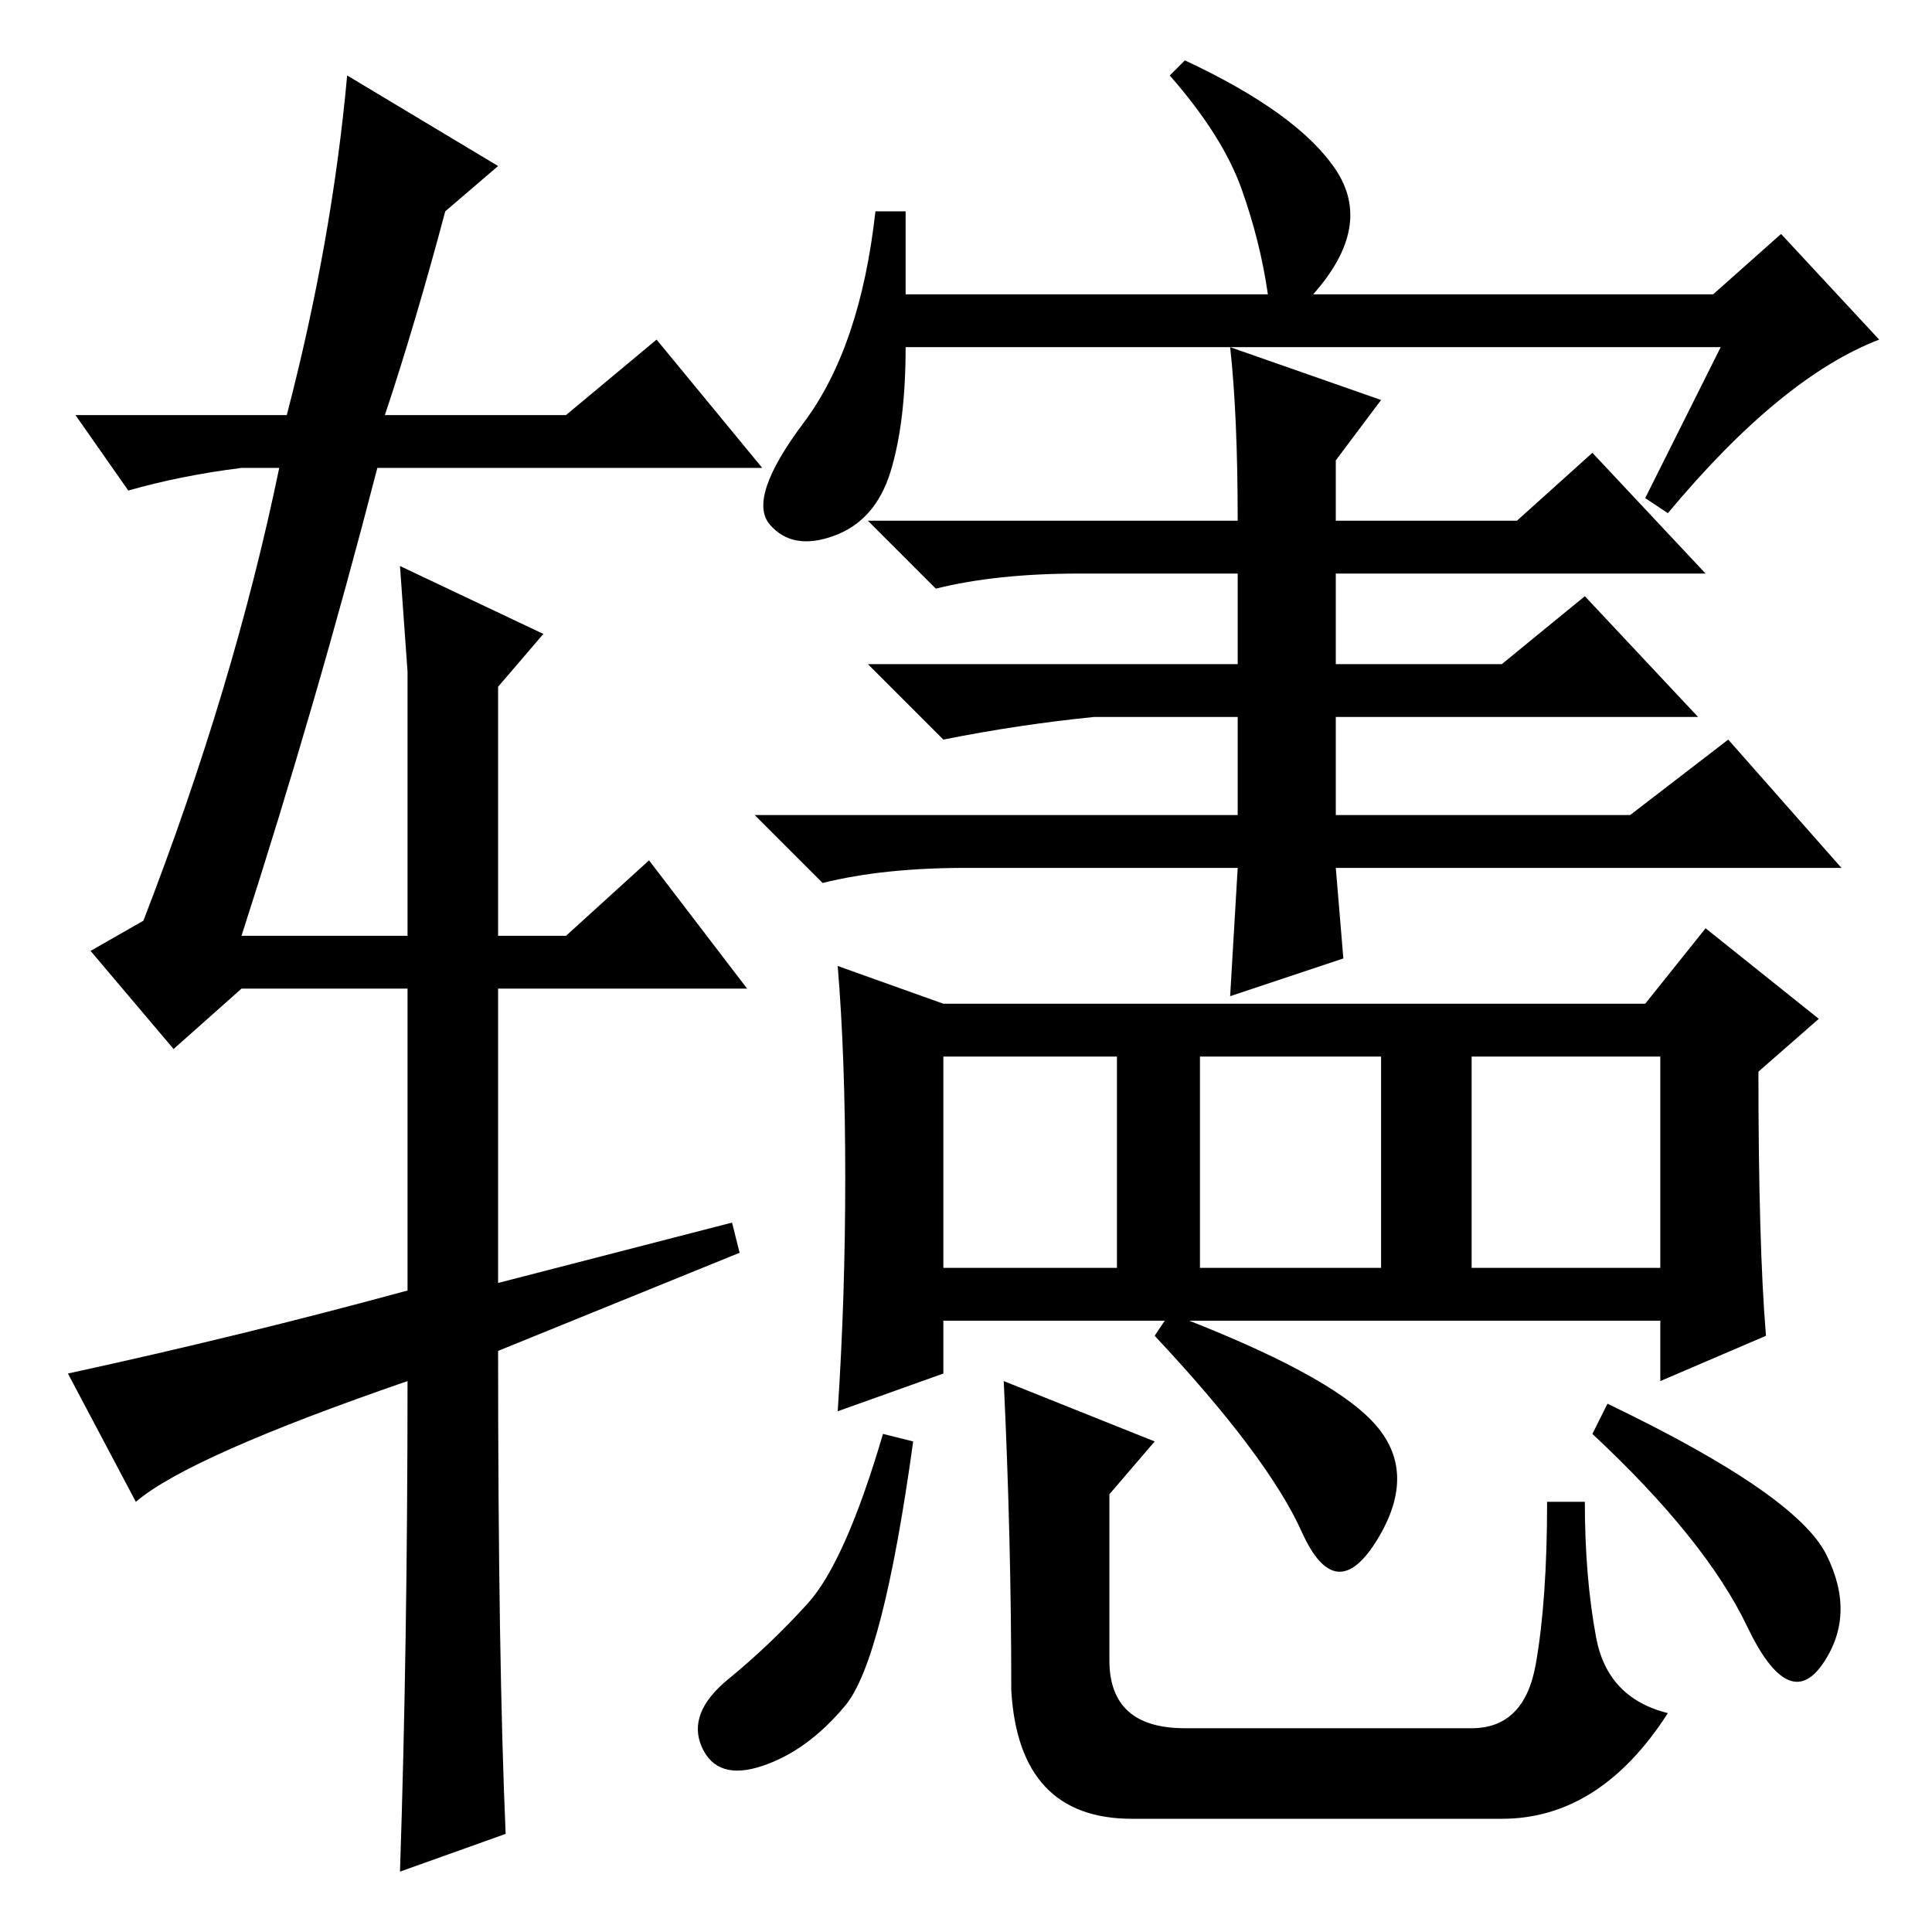 <?xml version="1.0" standalone="no"?>
<!DOCTYPE svg PUBLIC "-//W3C//DTD SVG 1.1//EN" "http://www.w3.org/Graphics/SVG/1.1/DTD/svg11.dtd" >
<svg xmlns="http://www.w3.org/2000/svg" xmlns:xlink="http://www.w3.org/1999/xlink" version="1.1" viewBox="0 -36 256 256">
  <g transform="matrix(1 0 0 -1 0 220)">
   <path fill="currentColor"
d="M120 217h48q-1 7 -3.5 14t-9.5 15l2 2q15 -7 20 -14.5t-3 -16.5h53l9 8l13 -14q-13 -5 -28 -23l-3 2l10 20h-108q0 -10 -2 -16.5t-7.5 -8.5t-8.5 1.5t4.5 13.5t9.5 28h4v-11zM163 210l20 -7l-6 -8v-8h24l10 9l15 -16h-49v-12h22l11 9l15 -16h-48v-13h39l13 10l15 -17h-67
l1 -12l-15 -5l1 17h-36q-11 0 -19 -2l-9 9h64v13h-19q-10 -1 -20 -3l-10 10h49v12h-21q-11 0 -19 -2l-9 9h49q0 14 -1 23zM195 88h25v28h-25v-28zM234 79l-14 -6v8h-95v-7l-14 -5q1 15 1 31t-1 28l14 -5h93l8 10l15 -12l-8 -7q0 -23 1 -35zM125 88h23v28h-23v-28zM159 88h24
v28h-24v-28zM112 30q-5 -6 -11 -8t-8 2.5t3.5 9t10.5 10t10 22.5l4 -1q-4 -29 -9 -35zM133 73l20 -8l-6 -7v-22q0 -9 10 -9h38q7 0 8.5 8.5t1.5 21.5h5q0 -10 1.5 -18t9.5 -10q-9 -14 -22 -14h-49q-15 0 -16 17q0 20 -1 41zM182 67.5q6 -6.5 0.5 -15.5t-10 1t-19.5 26l2 3
q21 -8 27 -14.5zM242 50q4 -8 -0.5 -14.5t-10 5t-20.5 25.5l2 4q25 -12 29 -20zM54 73q-29 -10 -36 -16l-9 17q23 5 45 11v40h-22l-9 -8l-11 13l7 4q12 31 18 60h-5q-8 -1 -15 -3l-7 10h28q6 23 8 45l20 -12l-7 -6q-4 -15 -8 -27h24l12 10l14 -17h-51q-8 -31 -18 -62h22v35
l-1 14l19 -9l-6 -7v-33h9l11 10l13 -17h-33v-39l31 8l1 -4l-32 -13q0 -41 1 -64l-14 -5q1 30 1 65z" />
  </g>

</svg>

